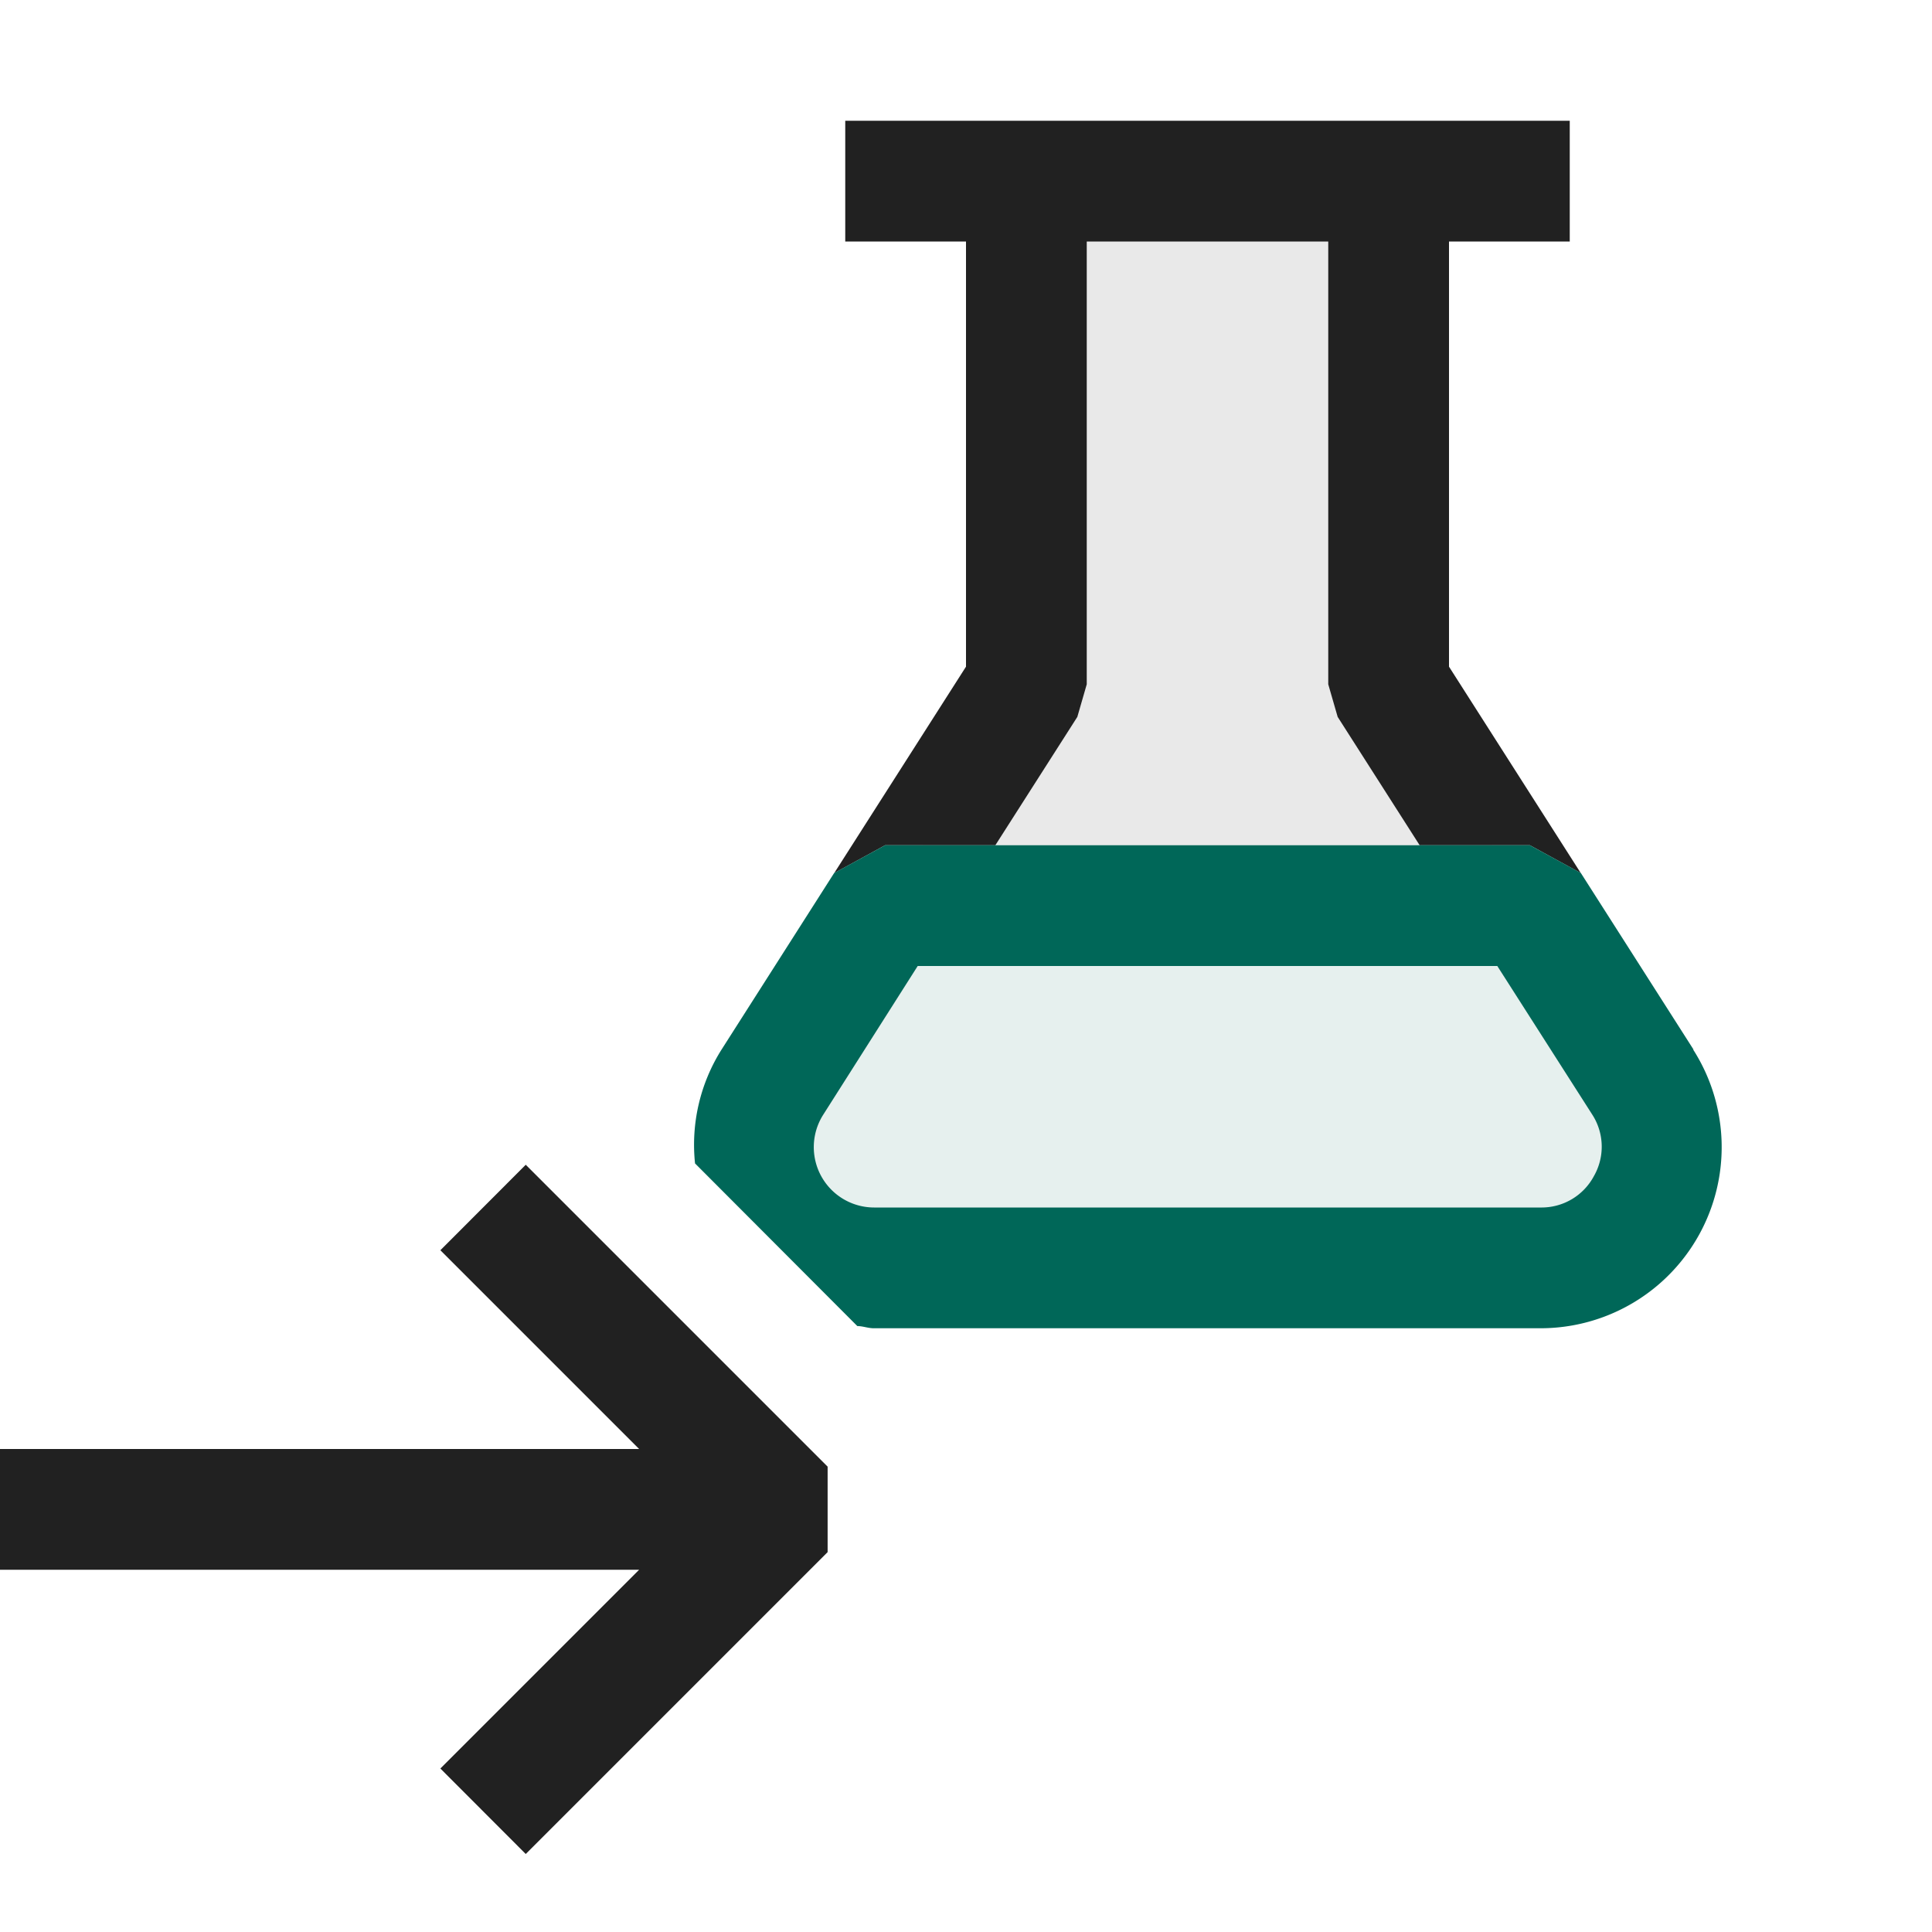 <svg xmlns="http://www.w3.org/2000/svg" viewBox="0 0 16 16">
  <defs>
    <style>.canvas{fill: none; opacity: 0;}.light-teal-10{fill: #006758; opacity: 0.1;}.light-defaultgrey-10{fill: #212121; opacity: 0.1;}.light-defaultgrey{fill: #212121; opacity: 1;}.light-teal{fill: #006758; opacity: 1;}</style>
  </defs>
  <title>IconLightTestPass</title>
  <g id="canvas">
    <path class="canvas" d="M16,16H0V0H16Z" />
  </g>
  <g id="level-1">
    <path class="light-teal-10" d="M13.6,8.962A1,1,0,0,1,12.76,10.5H7.24A1,1,0,0,1,6.4,8.962L7.33,7.5h5.34Z" />
    <path class="light-defaultgrey-10" d="M7.649,7,8.5,5.667V1.5h3V5.667L12.351,7Z" />
    <path class="light-defaultgrey" d="M8,2H7V1h6V2H12V5.521L13.091,7.23,12.67,7h-.913l-.679-1.063L11,5.667V2H9V5.667l-.078.27L8.243,7H7.33l-.421.23L8,5.521Z" />
    <path class="light-teal" d="M14.025,8.692,13.092,7.23,12.67,7H7.33l-.422.23L5.975,8.693a1.477,1.477,0,0,0-.219.942L7.1,10.982c.046,0,.089.018.136.018h5.522a1.5,1.5,0,0,0,1.264-2.308ZM13.2,9.74a.491.491,0,0,1-.438.26H7.239a.5.5,0,0,1-.421-.769L7.6,8H12.4l.786,1.23A.49.49,0,0,1,13.2,9.74Z" />
    <path class="light-defaultgrey" d="M3.647,14.646,5.293,13H0V12H5.293L3.647,10.354l.707-.708,2.5,2.5v.708l-2.5,2.5Z" />
  </g>
</svg>
